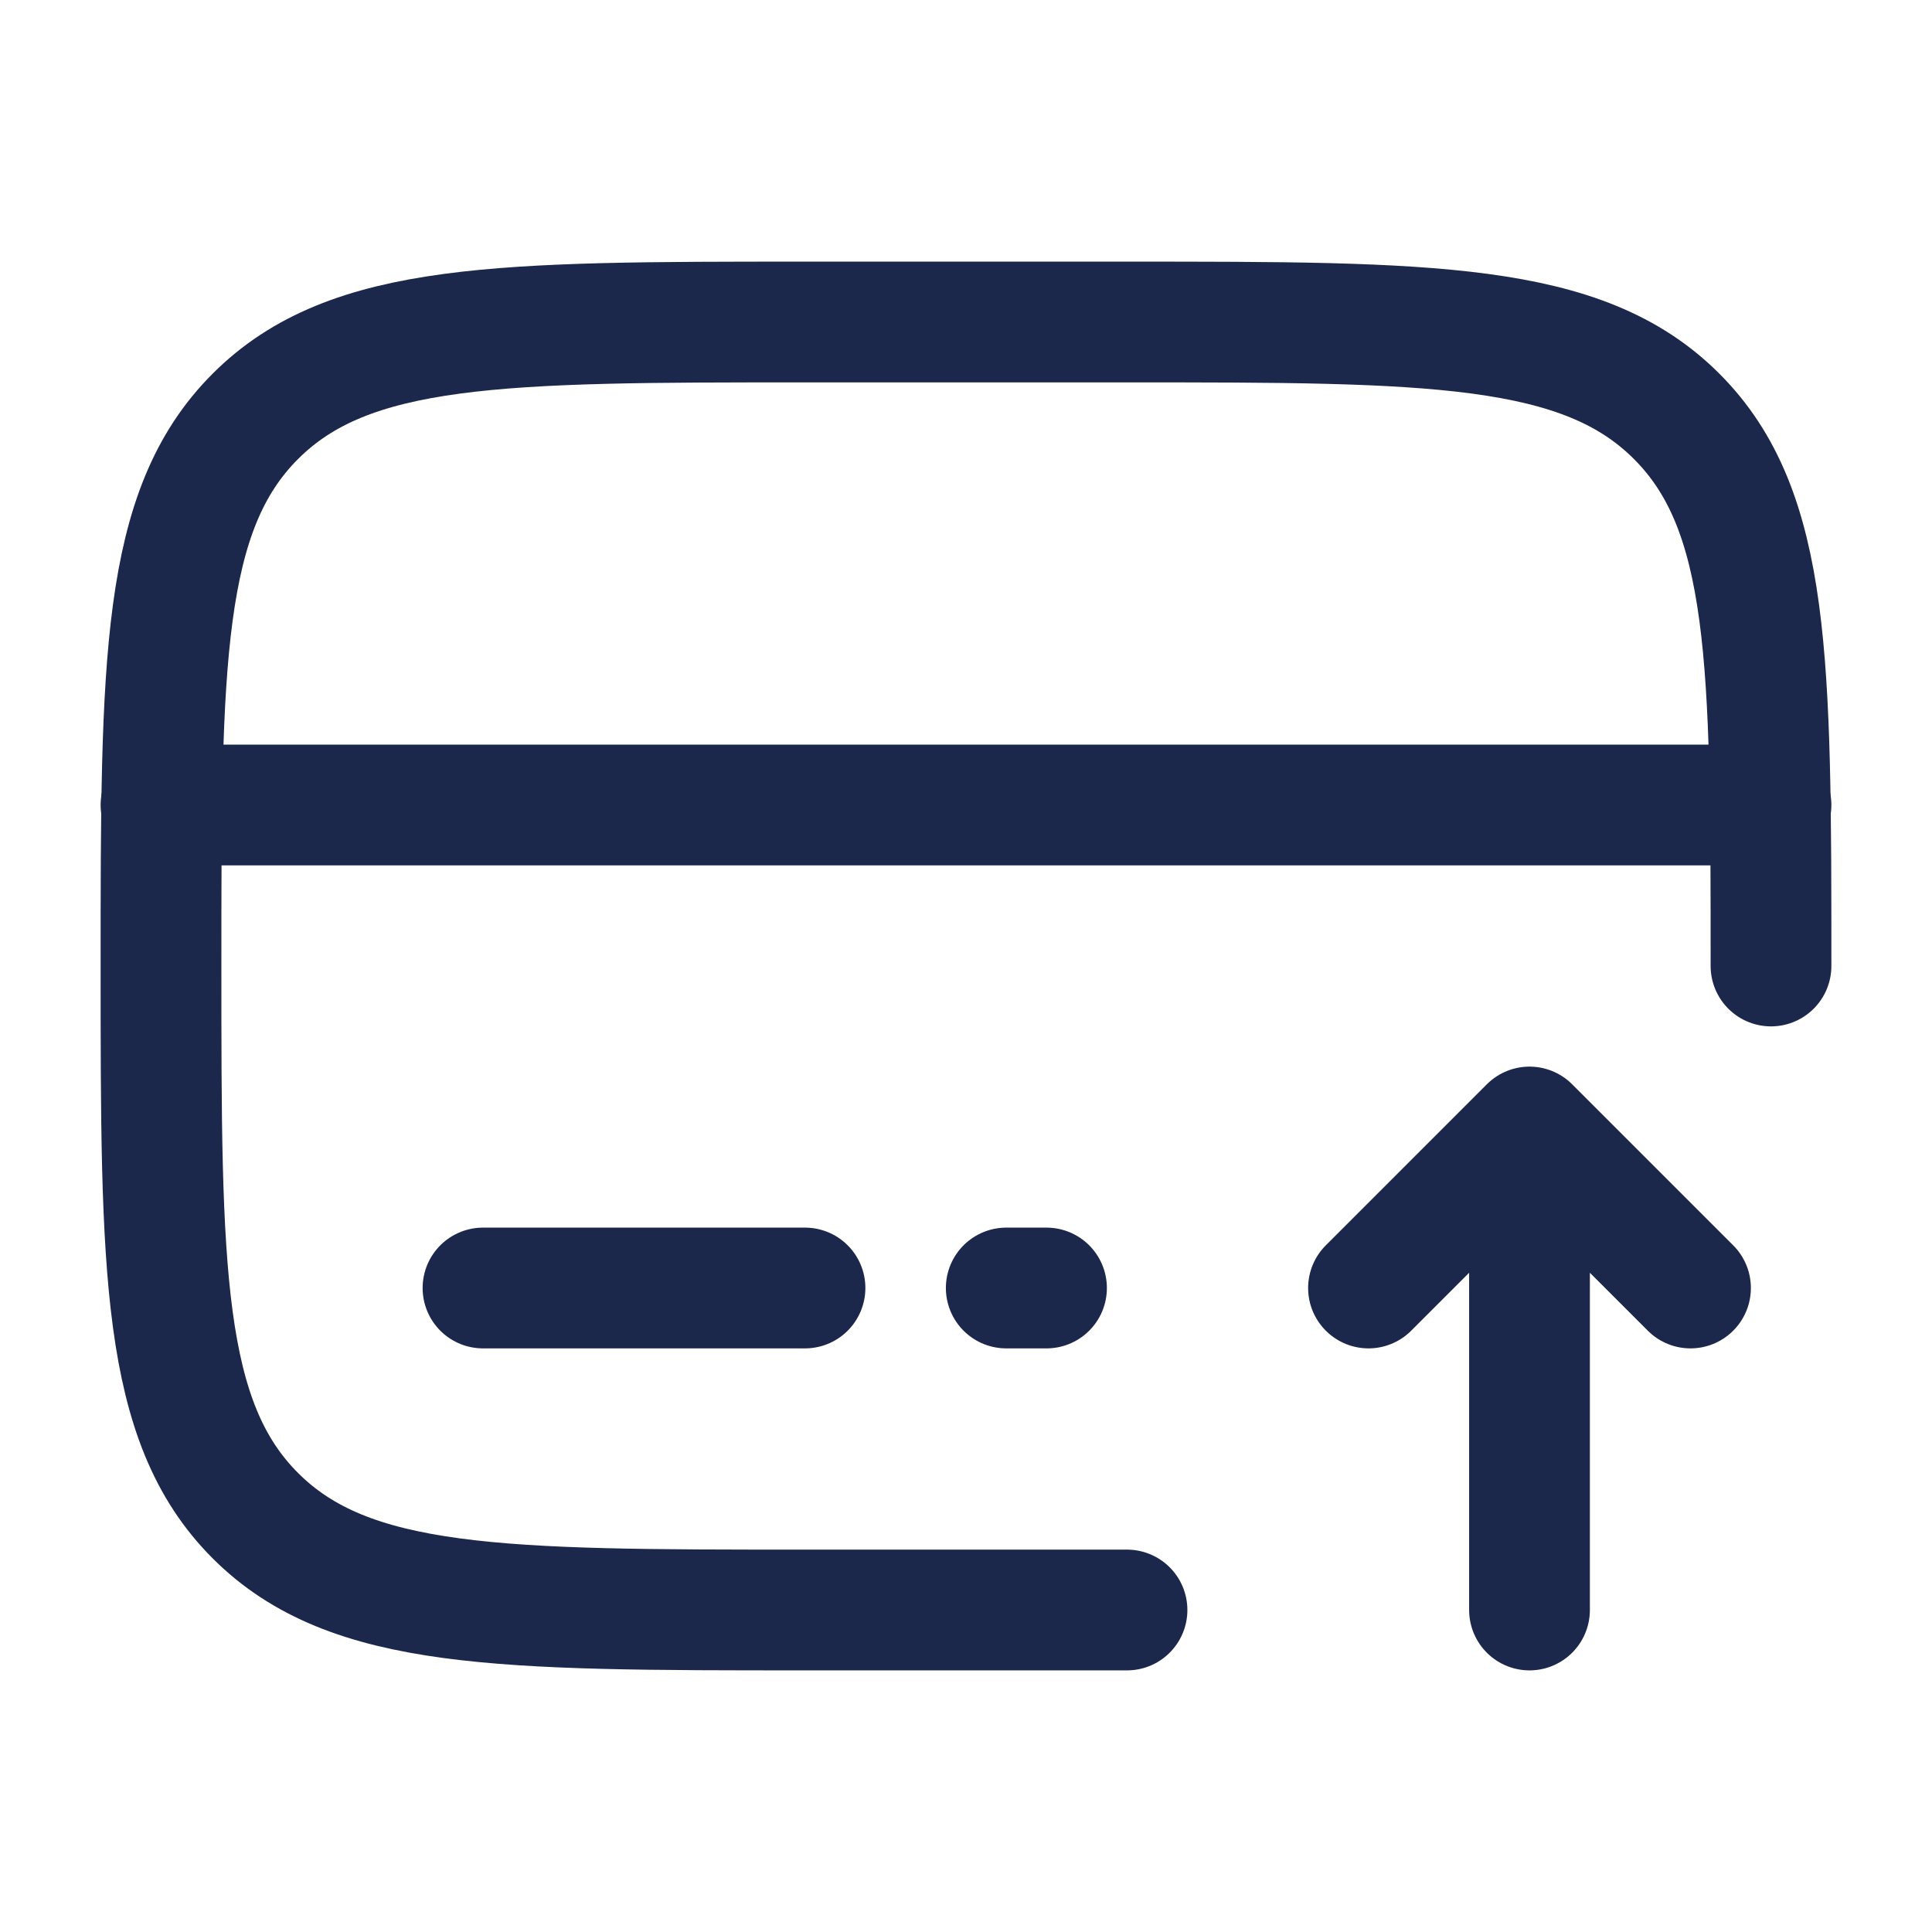 <?xml version="1.0" encoding="utf-8"?><!-- Uploaded to: SVG Repo, www.svgrepo.com, Generator: SVG Repo Mixer Tools -->
<svg width="800px" height="800px" viewBox="0 0 24 24" fill="none" xmlns="http://www.w3.org/2000/svg">
<path d="M19 20V14M19 14L21 16M19 14L17 16" stroke="#1C274C" stroke-width="1.5" stroke-linecap="round" stroke-linejoin="round"/>
<path d="M22 12C22 8.229 22 6.343 20.828 5.172C19.657 4 17.771 4 14 4H10C6.229 4 4.343 4 3.172 5.172C2 6.343 2 8.229 2 12C2 15.771 2 17.657 3.172 18.828C4.343 20 6.229 20 10 20H14" stroke="#1C274C" stroke-width="1.5" stroke-linecap="round"/>
<path d="M10 16H6" stroke="#1C274C" stroke-width="1.5" stroke-linecap="round"/>
<path d="M13 16H12.5" stroke="#1C274C" stroke-width="1.5" stroke-linecap="round"/>
<path d="M2 10L22 10" stroke="#1C274C" stroke-width="1.5" stroke-linecap="round"/>
</svg>